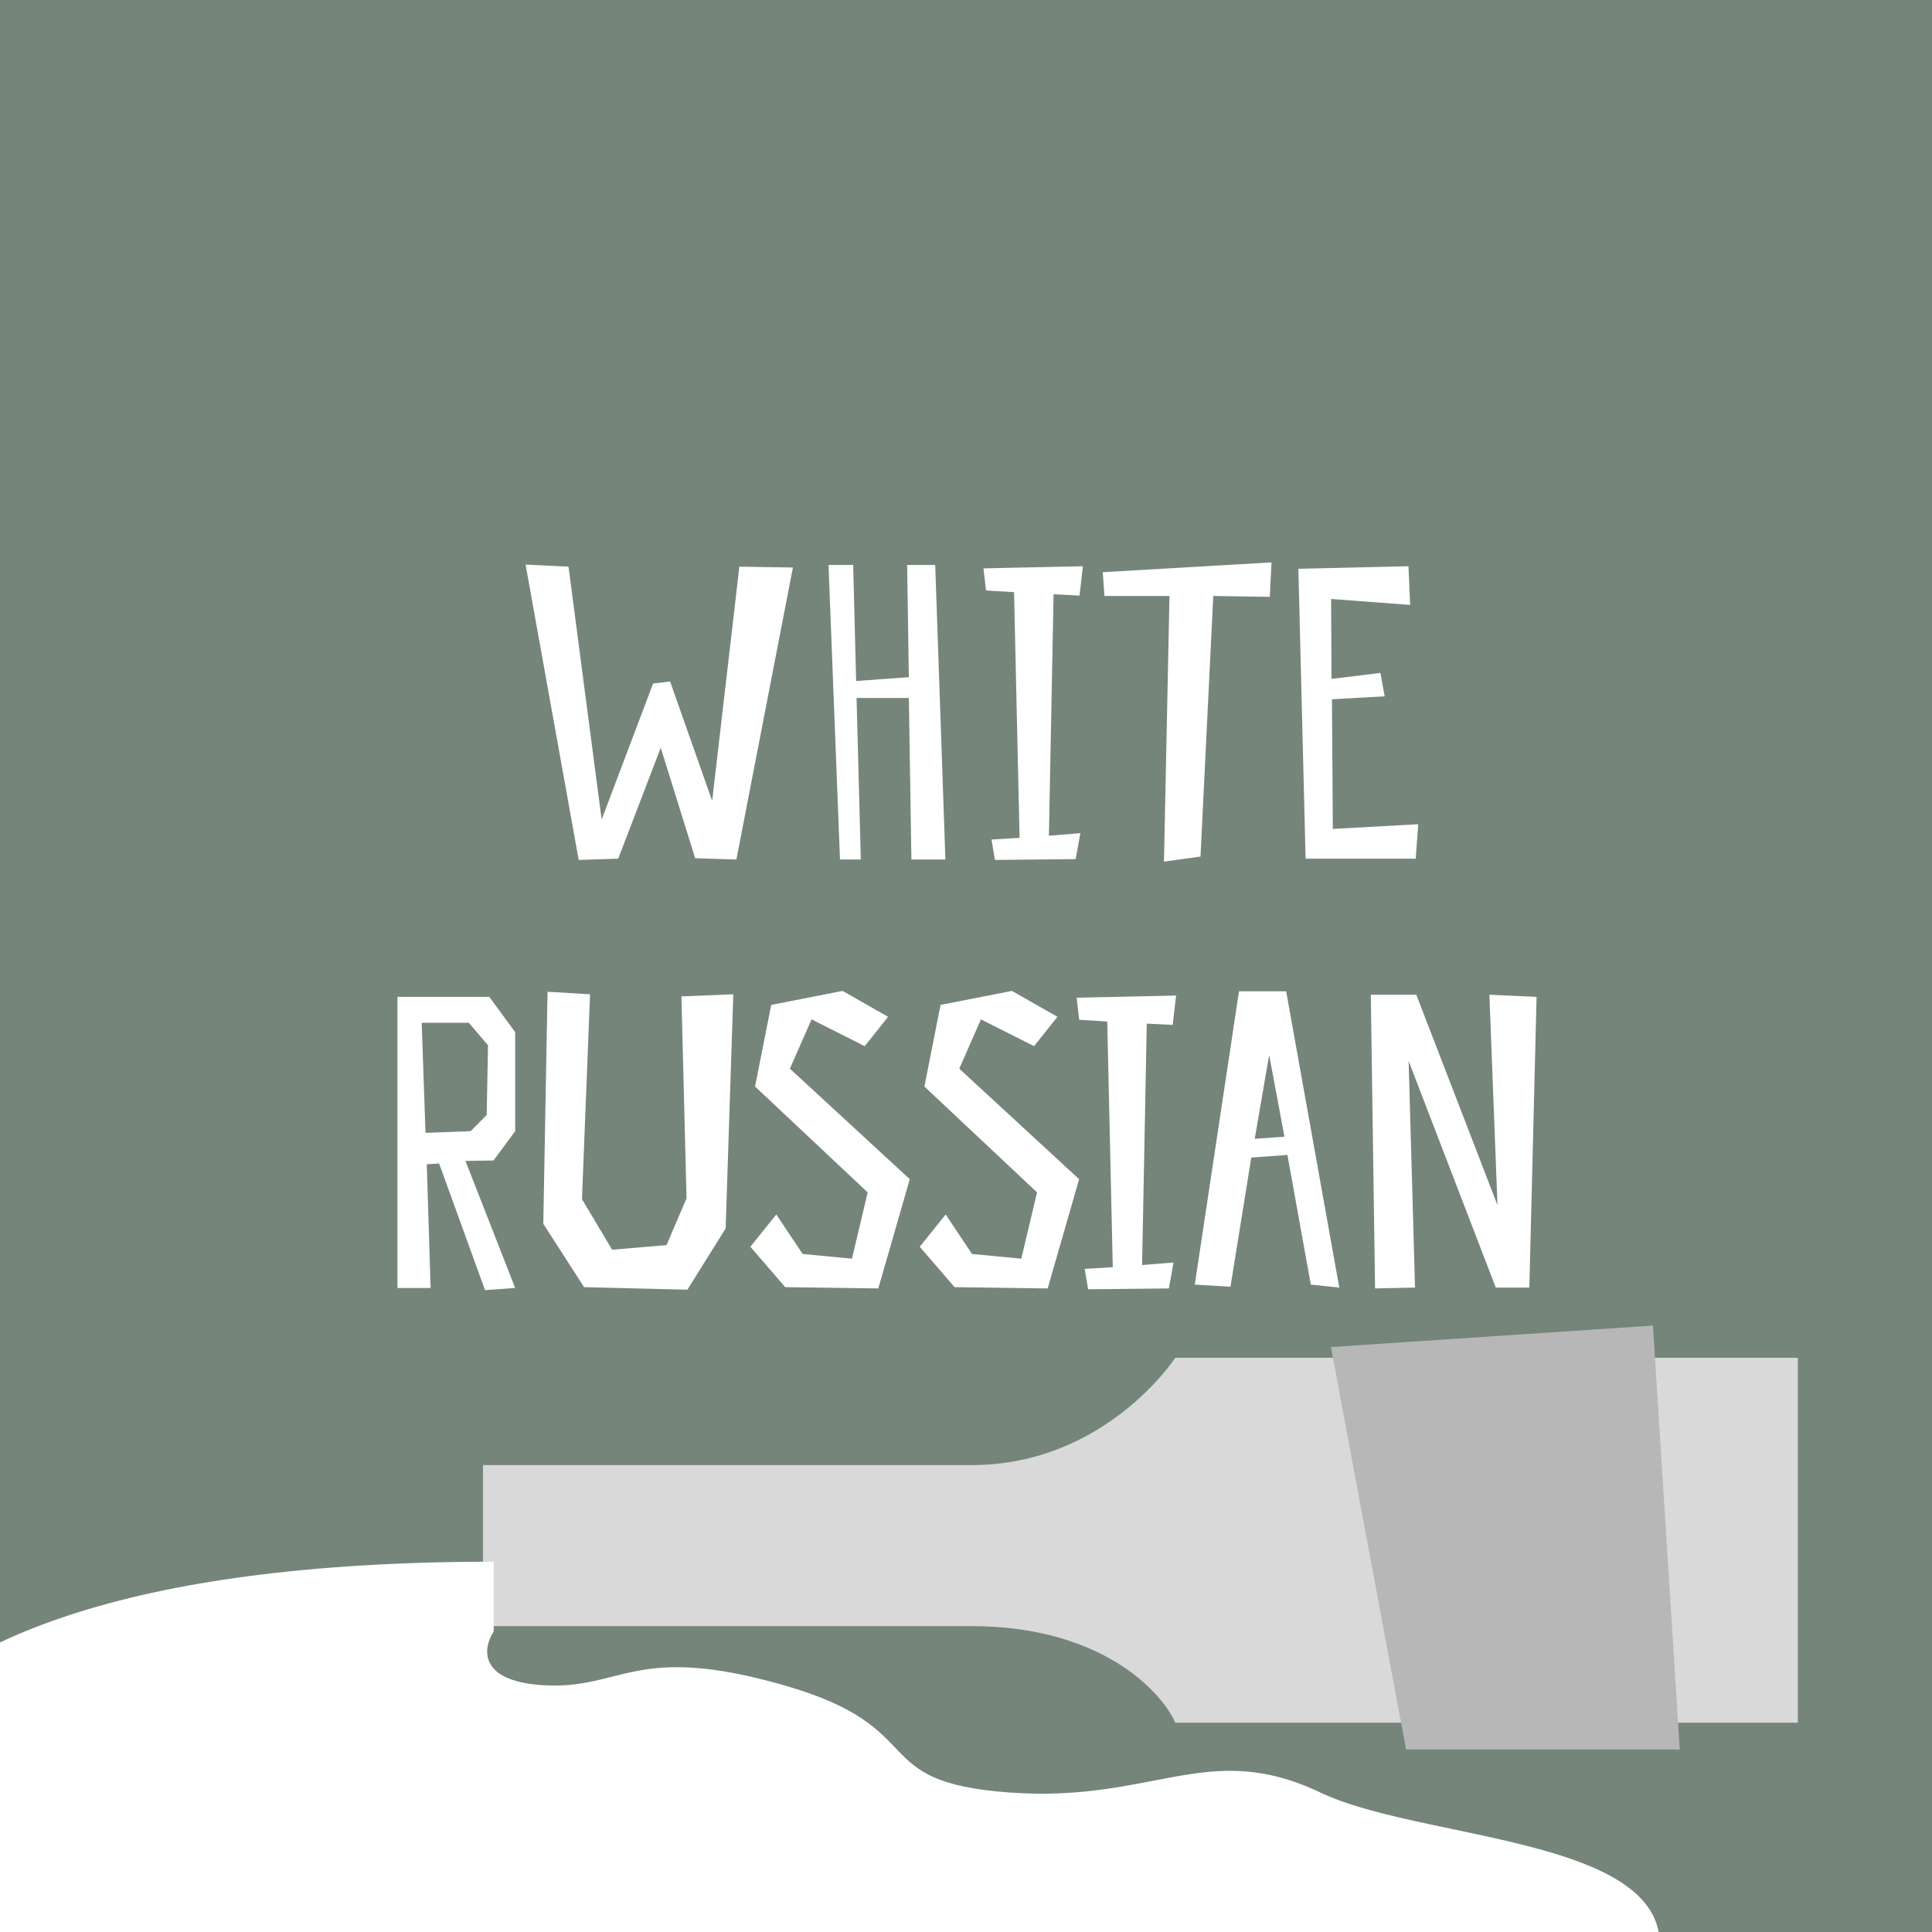 <svg width="180" height="180" viewBox="0 0 180 180" fill="none" xmlns="http://www.w3.org/2000/svg">
<rect x="0" y="0" width="180" height="180" fill="#333333" stroke="none"/>
<g clip-path="url(#clip0_874_2222)">
<rect width="180" height="180" fill="#75857A"/>
<path d="M61.559 69.664L64.767 79.96L68.608 80.079L73.875 52.874L68.885 52.795L66.351 74.614L62.43 63.487L60.846 63.685L56.055 76.357L52.966 52.795L48.966 52.597L53.916 80.119L57.599 80L61.559 69.664ZM78.26 80.079H80.2L79.804 65.031H84.675L84.913 80.079H88.081L87.13 52.636H84.517L84.675 63.091L79.765 63.447L79.487 52.636H77.191L78.26 80.079ZM100.576 55.488L100.892 52.755L91.626 52.953L91.864 55.012L94.477 55.171L94.992 78.06L92.378 78.218L92.695 80.119L100.219 80.04L100.655 77.624L97.724 77.862L98.16 55.369L100.576 55.488ZM118.462 52.399L102.741 53.31L102.9 55.527H108.958L108.444 80.277L111.849 79.802L113.037 55.527L118.304 55.606L118.462 52.399ZM131.224 52.755L120.967 52.993L121.64 80H131.897L132.134 76.792L124.175 77.228L124.096 65.15L129.006 64.873L128.61 62.695L124.056 63.249L124.016 55.804L131.382 56.359L131.224 52.755ZM40.911 108.397L45.188 120.198L47.999 120L43.366 108.16L45.98 108.12L47.999 105.388V96.161L45.584 92.874H37.03V120H40.119L39.762 108.476L40.911 108.397ZM39.287 95.29H43.683L45.465 97.388L45.346 103.883L43.841 105.388L39.644 105.546L39.287 95.29ZM63.962 111.644L62.101 116L57.032 116.436L54.221 111.724L54.973 92.636L51.013 92.399L50.617 114.02L54.419 119.921L64.042 120.158L67.606 114.456L68.319 92.636L63.487 92.834L63.962 111.644ZM75.613 94.973L80.563 97.468L82.741 94.735L78.504 92.32L71.851 93.626L70.347 101.23L80.84 111.09L79.375 117.268L74.782 116.832L72.326 113.149L69.911 116.159L73.158 119.921L81.83 120.04L84.761 109.862L73.594 99.566L75.613 94.973ZM91.391 94.973L96.341 97.468L98.519 94.735L94.282 92.32L87.629 93.626L86.125 101.23L96.619 111.09L95.153 117.268L90.56 116.832L88.105 113.149L85.689 116.159L88.936 119.921L97.609 120.04L100.539 109.862L89.372 99.566L91.391 94.973ZM109.257 95.488L109.574 92.755L100.308 92.953L100.545 95.012L103.159 95.171L103.674 118.06L101.06 118.218L101.377 120.119L108.901 120.04L109.337 117.624L106.406 117.862L106.842 95.369L109.257 95.488ZM115.433 92.359L111.315 119.683L114.641 119.881L116.581 107.843L119.947 107.605L122.125 119.683L124.778 119.96L119.829 92.359H115.433ZM116.898 106.1L118.245 98.299L119.67 105.902L116.898 106.1ZM143.159 92.874L138.764 92.676L139.516 112.278L131.953 92.676H127.715L128.111 120.04L131.834 119.96L131.24 98.854L139.358 119.96H142.486L143.159 92.874Z" fill="white"/>
<path d="M90.5 136.5H45V151.5H90.5C102.5 151.5 108.167 157.5 109.5 160.5H167.5V126.5H109.5C109.5 126.5 103 136.5 90.5 136.5Z" fill="#D9D9D9"/>
<path d="M46 152V145.5C-23.2 145.5 -21.166 175.833 -11.5 191C41.167 194 147.9 197.1 153.5 185.5C160.5 171 133.5 172 123 167C112.5 162 107.5 168 94 167C80.5 166 87 161 73 157C59 153 58 157.5 50.5 157C44.5 156.6 45 153.5 46 152Z" fill="white"/>
<path d="M131 163L124 125.5L154 123.5L156.5 163H131Z" fill="#B7B7B7"/>
</g>
<defs>
<clipPath id="clip0_874_2222">
<rect width="180" height="180" fill="white"/>
</clipPath>
</defs>
</svg>

